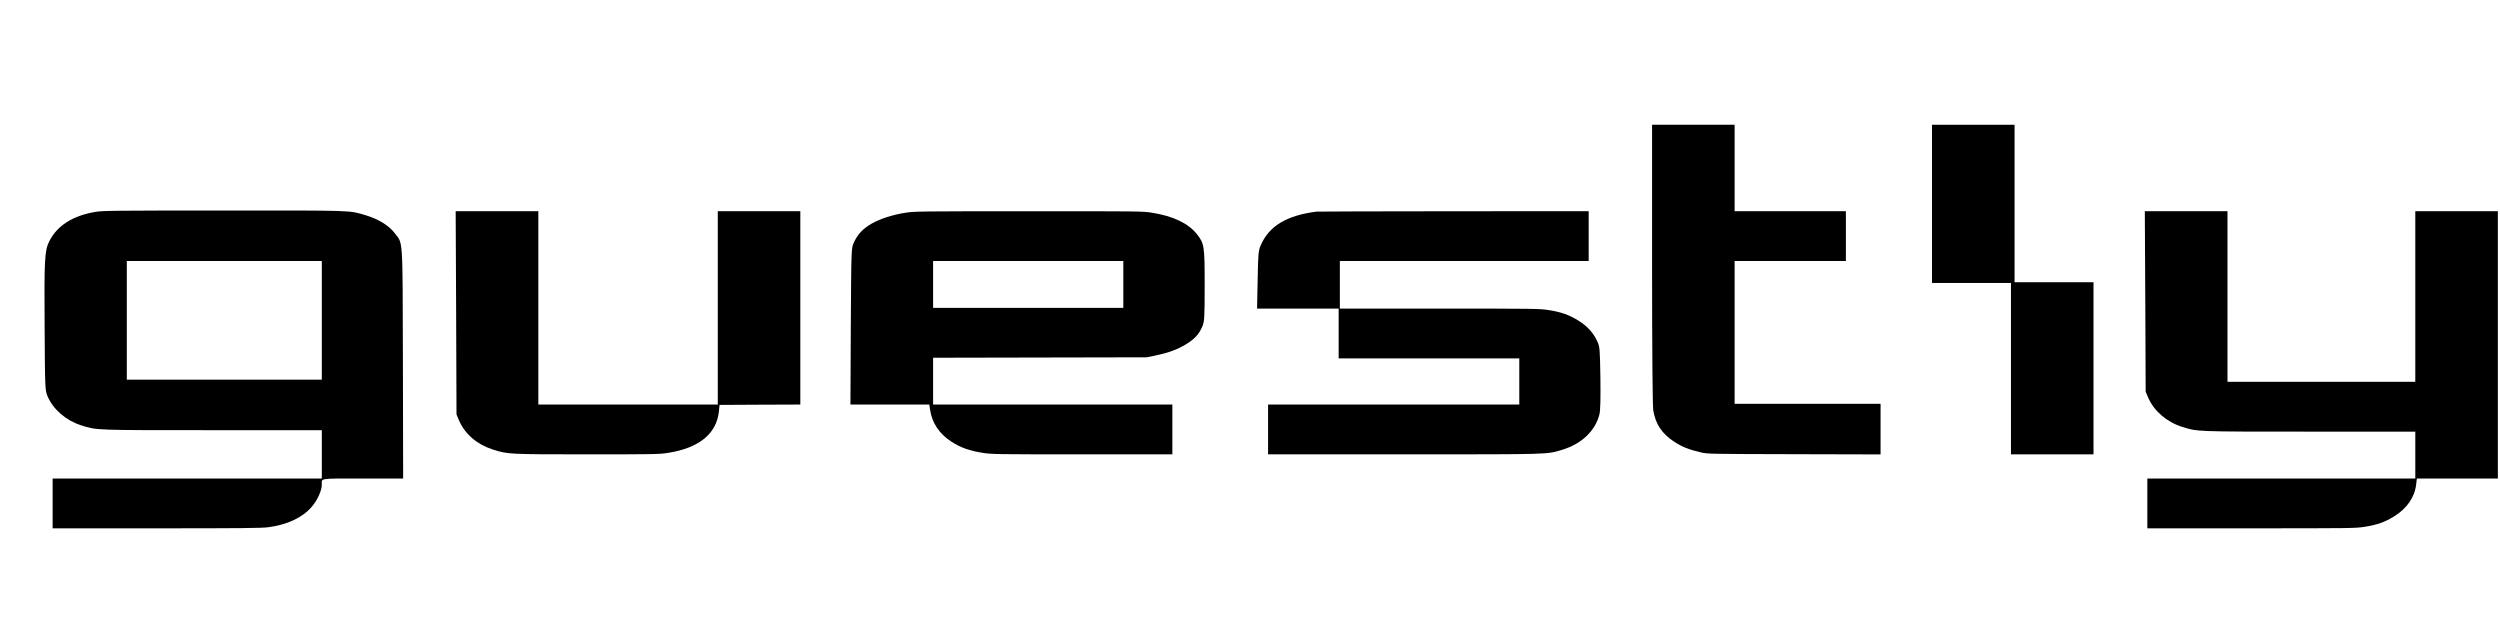 <?xml version="1.0" standalone="no"?>
<!DOCTYPE svg PUBLIC "-//W3C//DTD SVG 20010904//EN"
 "http://www.w3.org/TR/2001/REC-SVG-20010904/DTD/svg10.dtd">
<svg version="1.0" xmlns="http://www.w3.org/2000/svg"
 width="1024pt" height="256pt" viewBox="0 0 1024 256"
 preserveAspectRatio="xMidYMid meet">
<g transform="translate(0,256) scale(0.049,-0.03)"
fill="#000000" stroke="none">
<path d="M13810 4928 c0 -1117 4 -1942 10 -1998 19 -188 73 -320 177 -430 64
-68 120 -105 220 -143 58 -22 64 -22 781 -25 l722 -3 0 346 0 345 -610 0 -610
0 0 975 0 975 465 0 465 0 0 340 0 340 -465 0 -465 0 0 590 0 590 -345 0 -345
0 0 -1902z"/>
<path d="M16150 5750 l0 -1080 330 0 330 0 0 -1170 0 -1170 345 0 345 0 0
1175 0 1175 -330 0 -330 0 0 1075 0 1075 -345 0 -345 0 0 -1080z"/>
<path d="M800 5641 c-191 -51 -323 -188 -389 -405 -38 -124 -42 -256 -38
-1166 3 -853 4 -866 25 -949 47 -178 153 -328 279 -394 134 -69 98 -67 1106
-67 l907 0 0 -330 0 -330 -1125 0 -1125 0 0 -340 0 -340 868 0 c715 0 879 3
935 15 159 34 287 132 364 281 47 90 83 220 83 301 0 90 -30 83 346 83 l334 0
-2 1583 c-3 1765 3 1614 -73 1776 -46 97 -135 185 -237 235 -142 69 -84 66
-1193 65 -923 0 -1005 -2 -1065 -18z m1890 -1481 l0 -810 -815 0 -815 0 0 810
0 810 815 0 815 0 0 -810z"/>
<path d="M3813 4263 l3 -1388 22 -85 c49 -183 149 -325 280 -393 126 -66 130
-67 793 -67 561 0 600 1 673 20 258 66 404 259 425 560 l6 95 338 3 337 2 0
1320 0 1320 -345 0 -345 0 0 -1320 0 -1320 -750 0 -750 0 0 1320 0 1320 -345
0 -346 0 4 -1387z"/>
<path d="M7570 5629 c-110 -28 -211 -82 -284 -149 -73 -69 -117 -145 -148
-257 -22 -78 -22 -82 -26 -1145 l-3 -1068 330 0 329 0 7 -72 c16 -181 77 -328
180 -437 75 -79 150 -123 261 -151 74 -19 113 -20 831 -20 l753 0 0 340 0 340
-1000 0 -1000 0 0 320 0 319 893 3 892 3 70 23 c109 37 184 81 256 152 75 74
112 139 140 248 17 69 19 113 19 561 0 542 -3 567 -65 698 -72 148 -201 248
-379 293 -77 19 -110 20 -1030 19 -908 0 -954 -1 -1026 -20z m1820 -979 l0
-320 -795 0 -795 0 0 320 0 320 795 0 795 0 0 -320z"/>
<path d="M11005 5644 c-250 -52 -397 -197 -466 -459 -20 -73 -22 -112 -26
-472 l-5 -393 341 0 341 0 0 -340 0 -340 755 0 755 0 0 -315 0 -315 -1050 0
-1050 0 0 -340 0 -340 1133 0 c1241 0 1193 -2 1321 60 165 79 282 260 316 487
8 47 10 220 8 495 -4 397 -5 428 -26 501 -32 116 -86 212 -162 287 -77 77
-140 113 -246 140 -74 19 -113 20 -911 20 l-833 0 0 325 0 325 1040 0 1040 0
0 340 0 340 -1127 -1 c-621 -1 -1137 -3 -1148 -5z"/>
<path d="M17933 4418 l3 -1233 22 -84 c48 -179 153 -328 280 -394 130 -68 101
-67 1075 -67 l877 0 0 -320 0 -320 -1120 0 -1120 0 0 -340 0 -340 868 0 c833
0 872 1 946 20 106 27 169 63 247 141 108 108 174 263 186 437 l6 82 338 0
339 0 0 1825 0 1825 -345 0 -345 0 0 -1165 0 -1165 -785 0 -785 0 0 1165 0
1165 -345 0 -346 0 4 -1232z"/>
</g>
</svg>

